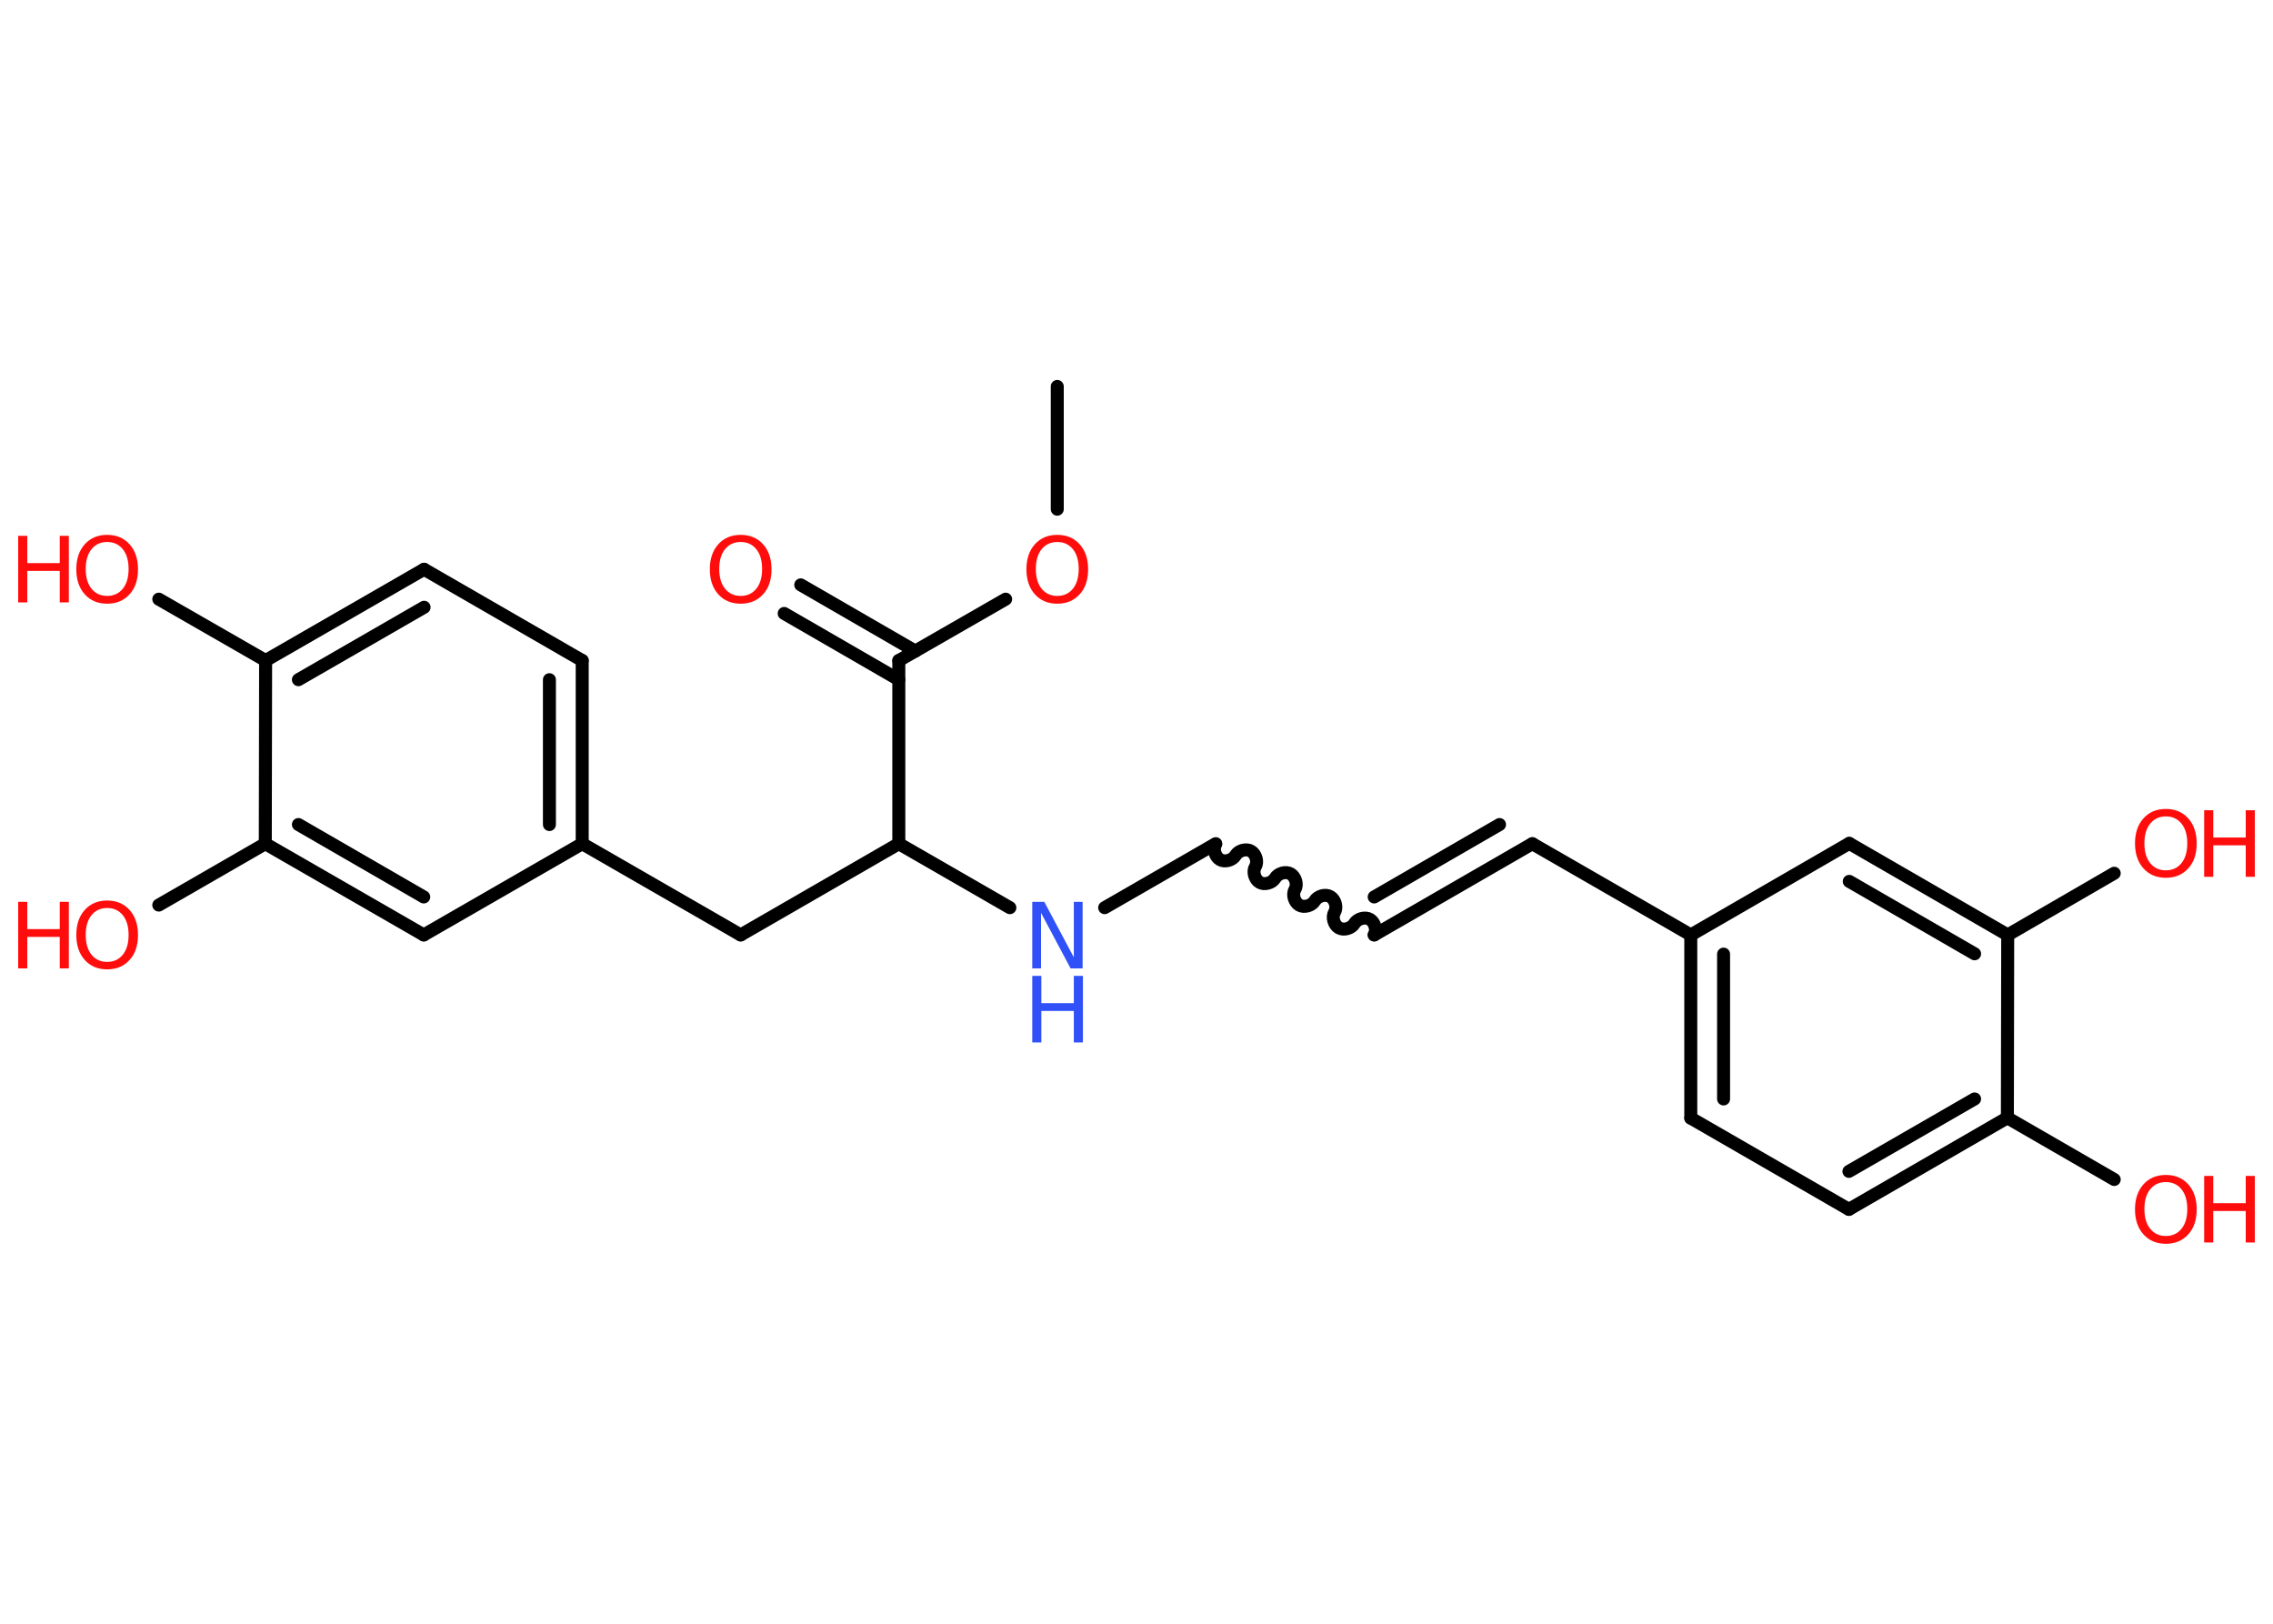 <?xml version='1.0' encoding='UTF-8'?>
<!DOCTYPE svg PUBLIC "-//W3C//DTD SVG 1.1//EN" "http://www.w3.org/Graphics/SVG/1.1/DTD/svg11.dtd">
<svg version='1.2' xmlns='http://www.w3.org/2000/svg' xmlns:xlink='http://www.w3.org/1999/xlink' width='70.0mm' height='50.0mm' viewBox='0 0 70.0 50.0'>
  <desc>Generated by the Chemistry Development Kit (http://github.com/cdk)</desc>
  <g stroke-linecap='round' stroke-linejoin='round' stroke='#000000' stroke-width='.4' fill='#FF0D0D'>
    <rect x='.0' y='.0' width='70.0' height='50.0' fill='#FFFFFF' stroke='none'/>
    <g id='mol1' class='mol'>
      <line id='mol1bnd1' class='bond' x1='32.56' y1='11.9' x2='32.56' y2='15.68'/>
      <line id='mol1bnd2' class='bond' x1='30.97' y1='18.45' x2='27.68' y2='20.34'/>
      <g id='mol1bnd3' class='bond'>
        <line x1='27.68' y1='20.93' x2='24.15' y2='18.89'/>
        <line x1='28.19' y1='20.05' x2='24.66' y2='18.01'/>
      </g>
      <line id='mol1bnd4' class='bond' x1='27.68' y1='20.34' x2='27.68' y2='25.98'/>
      <line id='mol1bnd5' class='bond' x1='27.68' y1='25.98' x2='22.81' y2='28.79'/>
      <line id='mol1bnd6' class='bond' x1='22.81' y1='28.79' x2='17.93' y2='25.98'/>
      <g id='mol1bnd7' class='bond'>
        <line x1='17.93' y1='25.98' x2='17.93' y2='20.34'/>
        <line x1='16.92' y1='25.39' x2='16.92' y2='20.93'/>
      </g>
      <line id='mol1bnd8' class='bond' x1='17.93' y1='20.34' x2='13.06' y2='17.53'/>
      <g id='mol1bnd9' class='bond'>
        <line x1='13.06' y1='17.53' x2='8.18' y2='20.34'/>
        <line x1='13.06' y1='18.7' x2='9.19' y2='20.93'/>
      </g>
      <line id='mol1bnd10' class='bond' x1='8.18' y1='20.34' x2='4.89' y2='18.45'/>
      <line id='mol1bnd11' class='bond' x1='8.18' y1='20.34' x2='8.17' y2='25.98'/>
      <line id='mol1bnd12' class='bond' x1='8.17' y1='25.98' x2='4.89' y2='27.87'/>
      <g id='mol1bnd13' class='bond'>
        <line x1='8.17' y1='25.98' x2='13.05' y2='28.79'/>
        <line x1='9.19' y1='25.39' x2='13.05' y2='27.62'/>
      </g>
      <line id='mol1bnd14' class='bond' x1='17.93' y1='25.98' x2='13.05' y2='28.79'/>
      <line id='mol1bnd15' class='bond' x1='27.68' y1='25.98' x2='31.1' y2='27.95'/>
      <line id='mol1bnd16' class='bond' x1='34.02' y1='27.95' x2='37.44' y2='25.98'/>
      <path id='mol1bnd17' class='bond' d='M42.32 28.79c.09 -.15 .02 -.39 -.13 -.48c-.15 -.09 -.39 -.02 -.48 .13c-.09 .15 -.33 .22 -.48 .13c-.15 -.09 -.22 -.33 -.13 -.48c.09 -.15 .02 -.39 -.13 -.48c-.15 -.09 -.39 -.02 -.48 .13c-.09 .15 -.33 .22 -.48 .13c-.15 -.09 -.22 -.33 -.13 -.48c.09 -.15 .02 -.39 -.13 -.48c-.15 -.09 -.39 -.02 -.48 .13c-.09 .15 -.33 .22 -.48 .13c-.15 -.09 -.22 -.33 -.13 -.48c.09 -.15 .02 -.39 -.13 -.48c-.15 -.09 -.39 -.02 -.48 .13c-.09 .15 -.33 .22 -.48 .13c-.15 -.09 -.22 -.33 -.13 -.48' fill='none' stroke='#000000' stroke-width='.4'/>
      <g id='mol1bnd18' class='bond'>
        <line x1='42.32' y1='28.79' x2='47.19' y2='25.98'/>
        <line x1='42.32' y1='27.62' x2='46.18' y2='25.39'/>
      </g>
      <line id='mol1bnd19' class='bond' x1='47.19' y1='25.98' x2='52.07' y2='28.79'/>
      <g id='mol1bnd20' class='bond'>
        <line x1='52.07' y1='28.79' x2='52.07' y2='34.43'/>
        <line x1='53.08' y1='29.38' x2='53.08' y2='33.84'/>
      </g>
      <line id='mol1bnd21' class='bond' x1='52.07' y1='34.43' x2='56.94' y2='37.24'/>
      <g id='mol1bnd22' class='bond'>
        <line x1='56.94' y1='37.24' x2='61.82' y2='34.42'/>
        <line x1='56.94' y1='36.07' x2='60.81' y2='33.84'/>
      </g>
      <line id='mol1bnd23' class='bond' x1='61.82' y1='34.42' x2='65.11' y2='36.32'/>
      <line id='mol1bnd24' class='bond' x1='61.82' y1='34.42' x2='61.83' y2='28.79'/>
      <line id='mol1bnd25' class='bond' x1='61.83' y1='28.79' x2='65.11' y2='26.89'/>
      <g id='mol1bnd26' class='bond'>
        <line x1='61.83' y1='28.79' x2='56.95' y2='25.97'/>
        <line x1='60.81' y1='29.37' x2='56.95' y2='27.14'/>
      </g>
      <line id='mol1bnd27' class='bond' x1='52.07' y1='28.79' x2='56.95' y2='25.97'/>
      <path id='mol1atm2' class='atom' d='M32.56 16.69q-.3 .0 -.48 .22q-.18 .22 -.18 .61q.0 .39 .18 .61q.18 .22 .48 .22q.3 .0 .48 -.22q.18 -.22 .18 -.61q.0 -.39 -.18 -.61q-.18 -.22 -.48 -.22zM32.56 16.47q.43 .0 .69 .29q.26 .29 .26 .77q.0 .49 -.26 .77q-.26 .29 -.69 .29q-.43 .0 -.69 -.29q-.26 -.29 -.26 -.77q.0 -.48 .26 -.77q.26 -.29 .69 -.29z' stroke='none'/>
      <path id='mol1atm4' class='atom' d='M22.81 16.69q-.3 .0 -.48 .22q-.18 .22 -.18 .61q.0 .39 .18 .61q.18 .22 .48 .22q.3 .0 .48 -.22q.18 -.22 .18 -.61q.0 -.39 -.18 -.61q-.18 -.22 -.48 -.22zM22.81 16.47q.43 .0 .69 .29q.26 .29 .26 .77q.0 .49 -.26 .77q-.26 .29 -.69 .29q-.43 .0 -.69 -.29q-.26 -.29 -.26 -.77q.0 -.48 .26 -.77q.26 -.29 .69 -.29z' stroke='none'/>
      <g id='mol1atm11' class='atom'>
        <path d='M3.3 16.69q-.3 .0 -.48 .22q-.18 .22 -.18 .61q.0 .39 .18 .61q.18 .22 .48 .22q.3 .0 .48 -.22q.18 -.22 .18 -.61q.0 -.39 -.18 -.61q-.18 -.22 -.48 -.22zM3.3 16.47q.43 .0 .69 .29q.26 .29 .26 .77q.0 .49 -.26 .77q-.26 .29 -.69 .29q-.43 .0 -.69 -.29q-.26 -.29 -.26 -.77q.0 -.48 .26 -.77q.26 -.29 .69 -.29z' stroke='none'/>
        <path d='M.56 16.5h.28v.84h1.0v-.84h.28v2.05h-.28v-.97h-1.0v.97h-.28v-2.05z' stroke='none'/>
      </g>
      <g id='mol1atm13' class='atom'>
        <path d='M3.3 27.96q-.3 .0 -.48 .22q-.18 .22 -.18 .61q.0 .39 .18 .61q.18 .22 .48 .22q.3 .0 .48 -.22q.18 -.22 .18 -.61q.0 -.39 -.18 -.61q-.18 -.22 -.48 -.22zM3.3 27.73q.43 .0 .69 .29q.26 .29 .26 .77q.0 .49 -.26 .77q-.26 .29 -.69 .29q-.43 .0 -.69 -.29q-.26 -.29 -.26 -.77q.0 -.48 .26 -.77q.26 -.29 .69 -.29z' stroke='none'/>
        <path d='M.56 27.77h.28v.84h1.0v-.84h.28v2.05h-.28v-.97h-1.0v.97h-.28v-2.05z' stroke='none'/>
      </g>
      <g id='mol1atm15' class='atom'>
        <path d='M31.79 27.77h.37l.91 1.71v-1.71h.27v2.05h-.37l-.91 -1.71v1.71h-.27v-2.05z' stroke='none' fill='#3050F8'/>
        <path d='M31.79 30.05h.28v.84h1.0v-.84h.28v2.05h-.28v-.97h-1.0v.97h-.28v-2.05z' stroke='none' fill='#3050F8'/>
      </g>
      <g id='mol1atm23' class='atom'>
        <path d='M66.7 36.4q-.3 .0 -.48 .22q-.18 .22 -.18 .61q.0 .39 .18 .61q.18 .22 .48 .22q.3 .0 .48 -.22q.18 -.22 .18 -.61q.0 -.39 -.18 -.61q-.18 -.22 -.48 -.22zM66.7 36.18q.43 .0 .69 .29q.26 .29 .26 .77q.0 .49 -.26 .77q-.26 .29 -.69 .29q-.43 .0 -.69 -.29q-.26 -.29 -.26 -.77q.0 -.48 .26 -.77q.26 -.29 .69 -.29z' stroke='none'/>
        <path d='M67.88 36.21h.28v.84h1.0v-.84h.28v2.05h-.28v-.97h-1.0v.97h-.28v-2.05z' stroke='none'/>
      </g>
      <g id='mol1atm25' class='atom'>
        <path d='M66.7 25.14q-.3 .0 -.48 .22q-.18 .22 -.18 .61q.0 .39 .18 .61q.18 .22 .48 .22q.3 .0 .48 -.22q.18 -.22 .18 -.61q.0 -.39 -.18 -.61q-.18 -.22 -.48 -.22zM66.7 24.91q.43 .0 .69 .29q.26 .29 .26 .77q.0 .49 -.26 .77q-.26 .29 -.69 .29q-.43 .0 -.69 -.29q-.26 -.29 -.26 -.77q.0 -.48 .26 -.77q.26 -.29 .69 -.29z' stroke='none'/>
        <path d='M67.88 24.95h.28v.84h1.0v-.84h.28v2.05h-.28v-.97h-1.0v.97h-.28v-2.05z' stroke='none'/>
      </g>
    </g>
  </g>
</svg>
